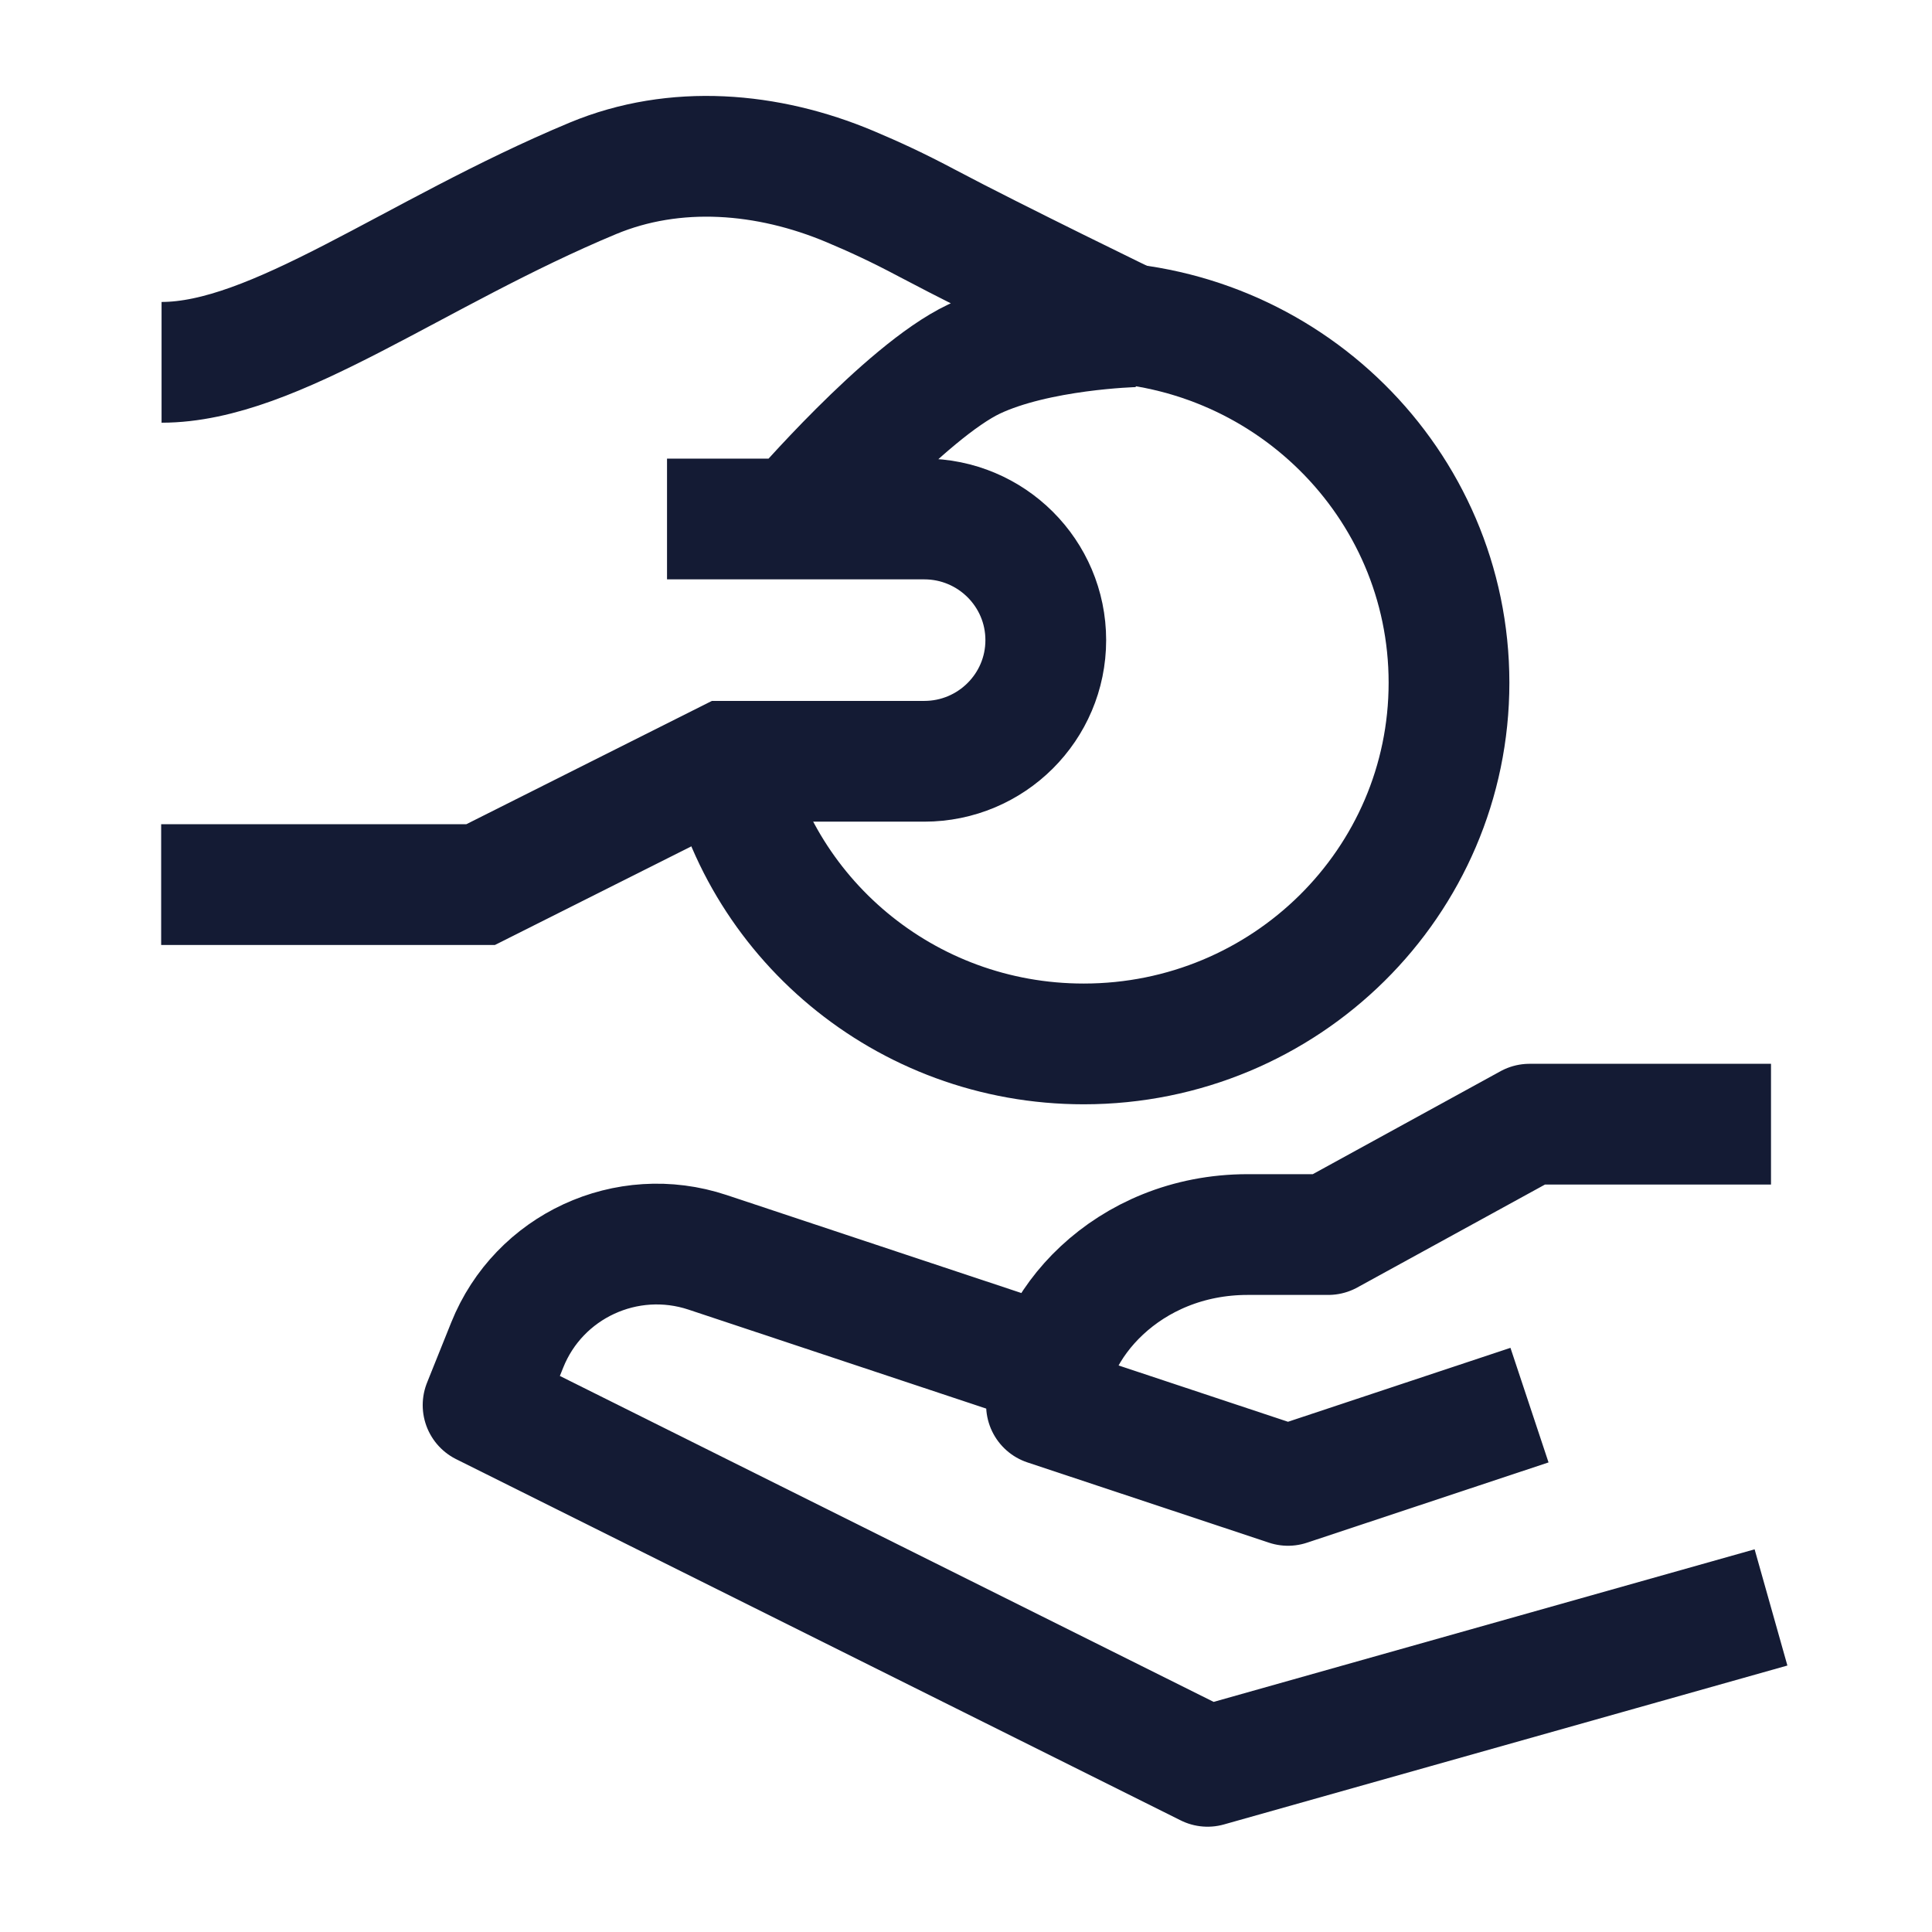 <svg width="24" height="24" viewBox="0 0 24 24" fill="none" xmlns="http://www.w3.org/2000/svg">
<path d="M13.462 3.994C15.969 3.994 18 6.003 18 8.481C18 10.959 15.969 12.968 13.462 12.968C11.239 12.968 9.389 11.387 9 9.299" stroke="#141B34" stroke-width="1.5" stroke-linejoin="round"/>
<path d="M22 13.965H19L16.5 15.336H15.5C14 15.336 13 16.482 13 17.455L16 18.452L19 17.455M13.001 16.957L8.79 15.557C7.785 15.223 6.694 15.728 6.301 16.708L6.001 17.455L15.001 21.942L22 19.968" stroke="#141B34" stroke-width="1.5" stroke-linejoin="round"/>
<path d="M2.007 4.501C3.415 4.501 5.143 3.142 7.364 2.216C8.386 1.79 9.538 1.888 10.558 2.317C10.864 2.446 11.147 2.576 11.518 2.773C12.378 3.229 14.089 4.059 14.089 4.059C14.089 4.059 12.886 4.089 12.101 4.46C11.243 4.866 9.884 6.447 9.884 6.447M2.002 10.989H5.97L9.021 9.457H11.481C12.315 9.457 12.991 8.783 12.991 7.952C12.991 7.121 12.315 6.447 11.481 6.447H8.286" stroke="#141B34" stroke-width="1.5"/>
</svg>
